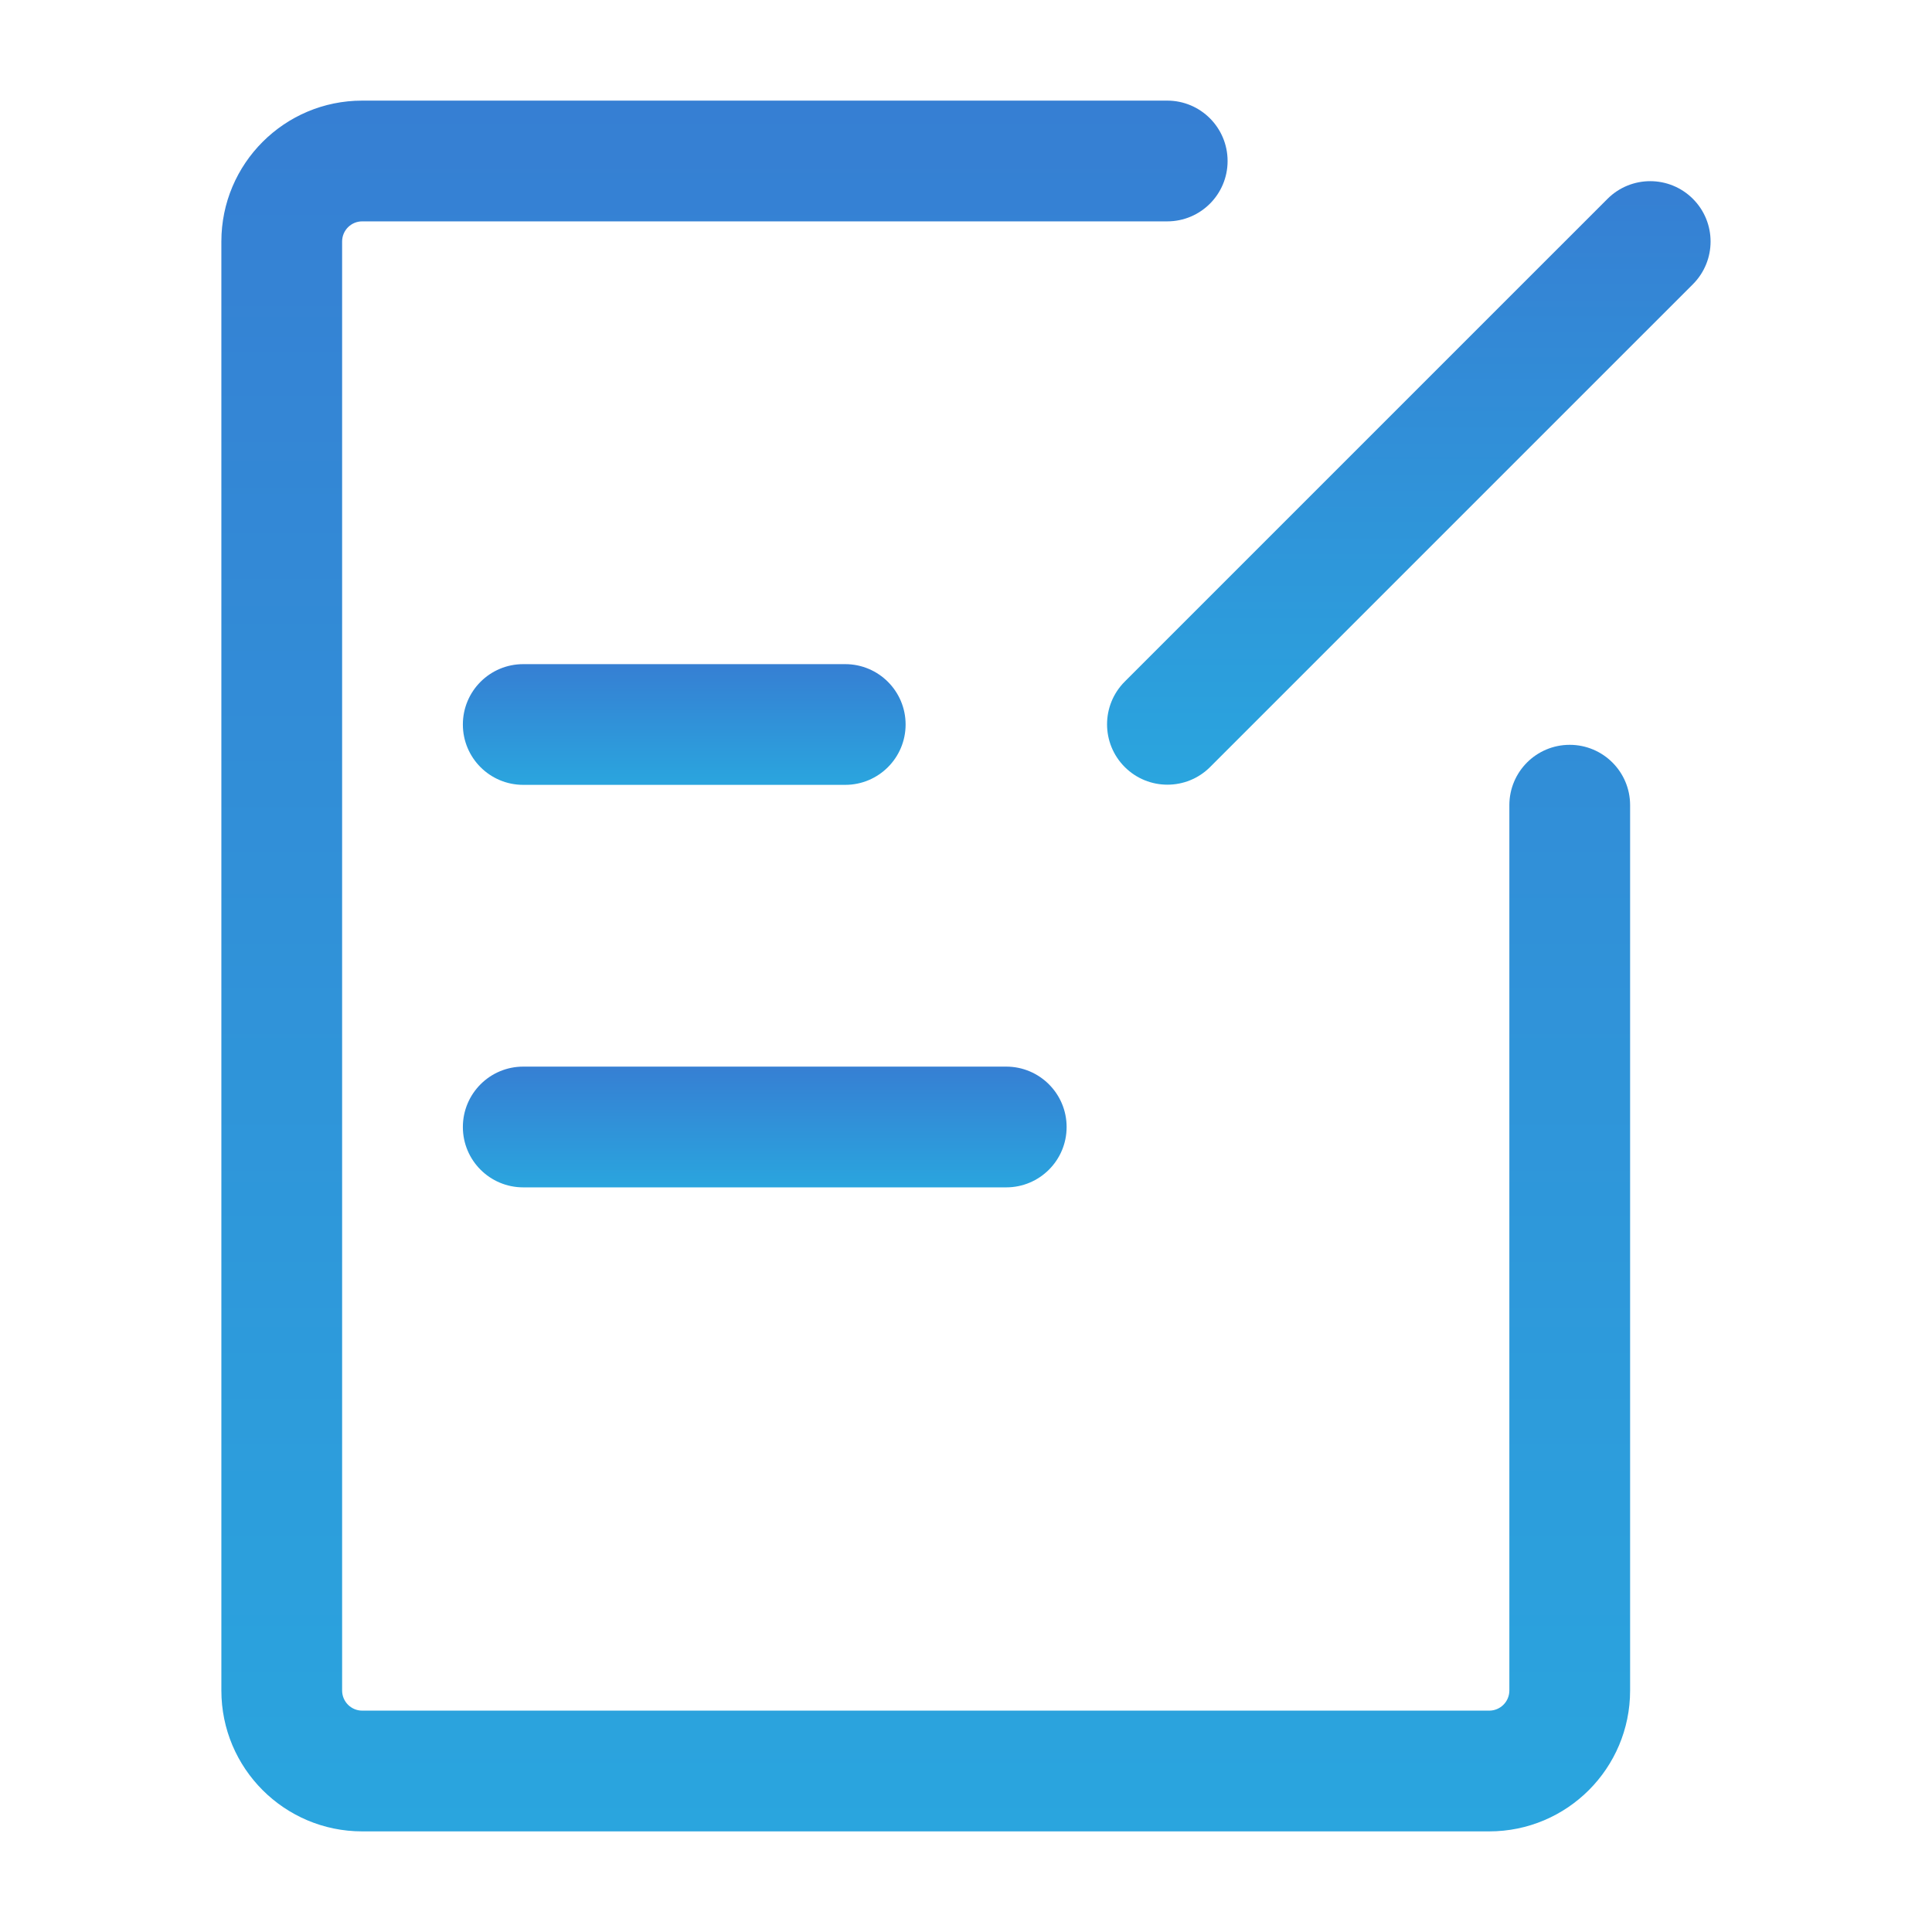 <svg width="50" height="50" viewBox="0 0 50 50" fill="none" xmlns="http://www.w3.org/2000/svg">
<path fill-rule="evenodd" clip-rule="evenodd" d="M5.729 6.25C5.729 4.237 7.361 2.604 9.374 2.604H30.208C31.071 2.604 31.77 3.304 31.77 4.167C31.77 5.03 31.071 5.729 30.208 5.729H9.374C9.087 5.729 8.854 5.962 8.854 6.25V43.75C8.854 44.038 9.087 44.271 9.374 44.271H38.541C38.829 44.271 39.062 44.038 39.062 43.75V20.838C39.062 19.975 39.761 19.276 40.624 19.276C41.487 19.276 42.187 19.975 42.187 20.838V43.75C42.187 45.764 40.555 47.396 38.541 47.396H9.374C7.361 47.396 5.729 45.764 5.729 43.75V6.25Z" fill="url(#paint0_linear_1221_6230)"/>
<path fill-rule="evenodd" clip-rule="evenodd" d="M11.979 18.75C11.979 17.887 12.678 17.188 13.541 17.188H21.874C22.737 17.188 23.437 17.887 23.437 18.75C23.437 19.613 22.737 20.312 21.874 20.312H13.541C12.678 20.312 11.979 19.613 11.979 18.75Z" fill="url(#paint1_linear_1221_6230)"/>
<path fill-rule="evenodd" clip-rule="evenodd" d="M11.979 29.167C11.979 28.304 12.678 27.604 13.541 27.604H26.041C26.904 27.604 27.604 28.304 27.604 29.167C27.604 30.03 26.904 30.729 26.041 30.729H13.541C12.678 30.729 11.979 30.03 11.979 29.167Z" fill="url(#paint2_linear_1221_6230)"/>
<path fill-rule="evenodd" clip-rule="evenodd" d="M43.812 5.146C44.422 5.756 44.422 6.745 43.812 7.356L31.318 19.85C30.708 20.46 29.718 20.46 29.108 19.85C28.498 19.24 28.498 18.251 29.108 17.64L41.602 5.146C42.213 4.536 43.202 4.536 43.812 5.146Z" fill="url(#paint3_linear_1221_6230)"/>
<defs>
<linearGradient id="paint0_linear_1221_6230" x1="23.958" y1="2.604" x2="23.958" y2="47.396" gradientUnits="userSpaceOnUse">
<stop stop-color="#367FD3"/>
<stop offset="1" stop-color="#2AA5DE"/>
</linearGradient>
<linearGradient id="paint1_linear_1221_6230" x1="17.708" y1="17.188" x2="17.708" y2="20.312" gradientUnits="userSpaceOnUse">
<stop stop-color="#367FD3"/>
<stop offset="1" stop-color="#2AA5DE"/>
</linearGradient>
<linearGradient id="paint2_linear_1221_6230" x1="19.791" y1="27.604" x2="19.791" y2="30.729" gradientUnits="userSpaceOnUse">
<stop stop-color="#367FD3"/>
<stop offset="1" stop-color="#2AA5DE"/>
</linearGradient>
<linearGradient id="paint3_linear_1221_6230" x1="36.46" y1="4.688" x2="36.46" y2="20.308" gradientUnits="userSpaceOnUse">
<stop stop-color="#367FD3"/>
<stop offset="1" stop-color="#2AA5DE"/>
</linearGradient>
</defs>
</svg>
